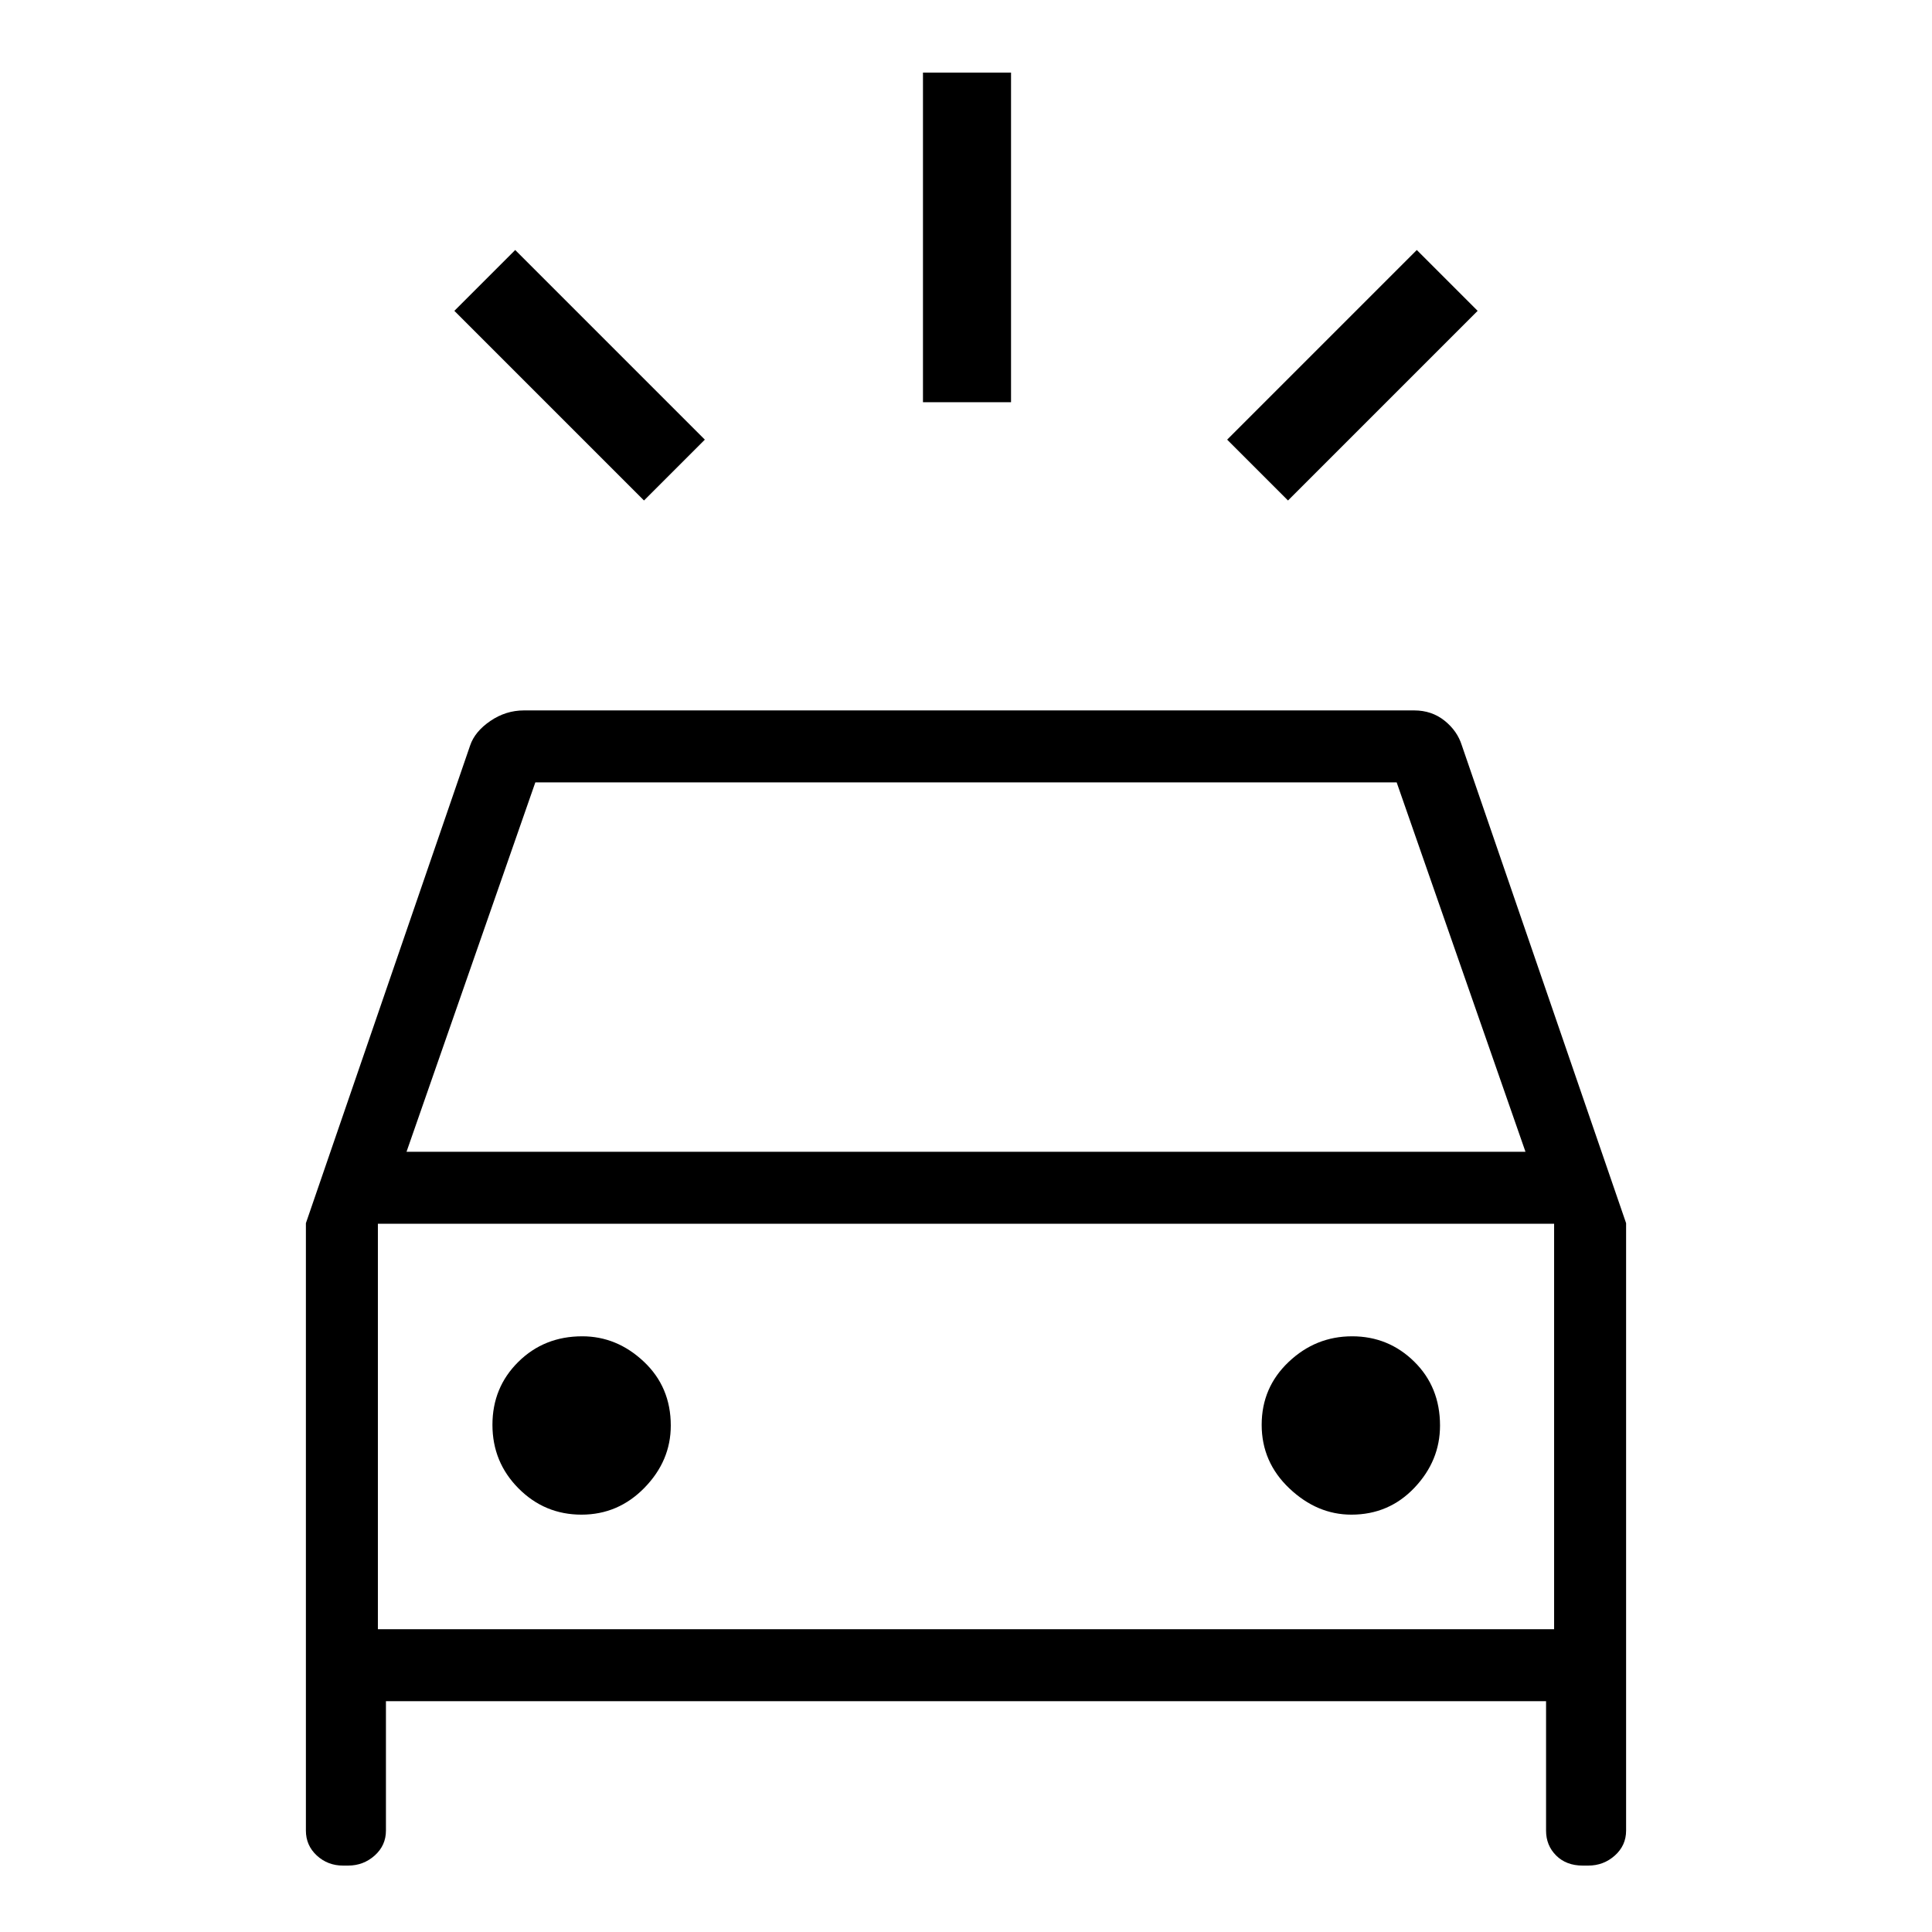 <svg xmlns="http://www.w3.org/2000/svg" height="48" viewBox="0 -960 960 960" width="48"><path d="m320-711.31-94.23-94.23L256-835.77l94.23 94.23L320-711.31Zm320 0-30.23-30.23L704-835.77l30.23 30.23L640-711.31Zm-181.38-48.84v-163.77h43.76v163.77h-43.76ZM170.45-33q-7.6 0-13.03-5Q152-43 152-50.38v-301.83l81.62-237.41q2.33-6.87 10.02-12.13 7.7-5.25 16.74-5.25h442.31q8.71 0 15.08 5.08 6.36 5.08 8.61 12.3L808-352.21v301.83Q808-43 802.41-38q-5.6 5-13.21 5h-2.74q-8.19 0-13.21-5-5.02-5-5.02-12.38v-64.31H191.77v64.31q0 7.38-5.59 12.38-5.6 5-13.21 5h-2.52ZM202-387.69h556l-64-183.54H266l-64 183.54Zm86.93 180.31q18.3 0 31.34-13.39t13.04-30.87q0-19.15-13.39-31.76Q306.54-296 289.3-296q-18.9 0-31.76 12.71-12.85 12.72-12.85 31.27 0 18.56 12.97 31.6 12.96 13.04 31.27 13.04Zm382.55 0q18.67 0 31.37-13.39 12.69-13.39 12.69-30.87 0-19.15-12.81-31.76-12.8-12.6-30.88-12.6t-31.5 12.71q-13.43 12.72-13.43 31.27 0 18.56 13.77 31.6 13.77 13.04 30.79 13.04Zm-483.71 56.92h584.46v-201.46H187.77v201.46Zm0 0v-201.46 201.46Z"/></svg>